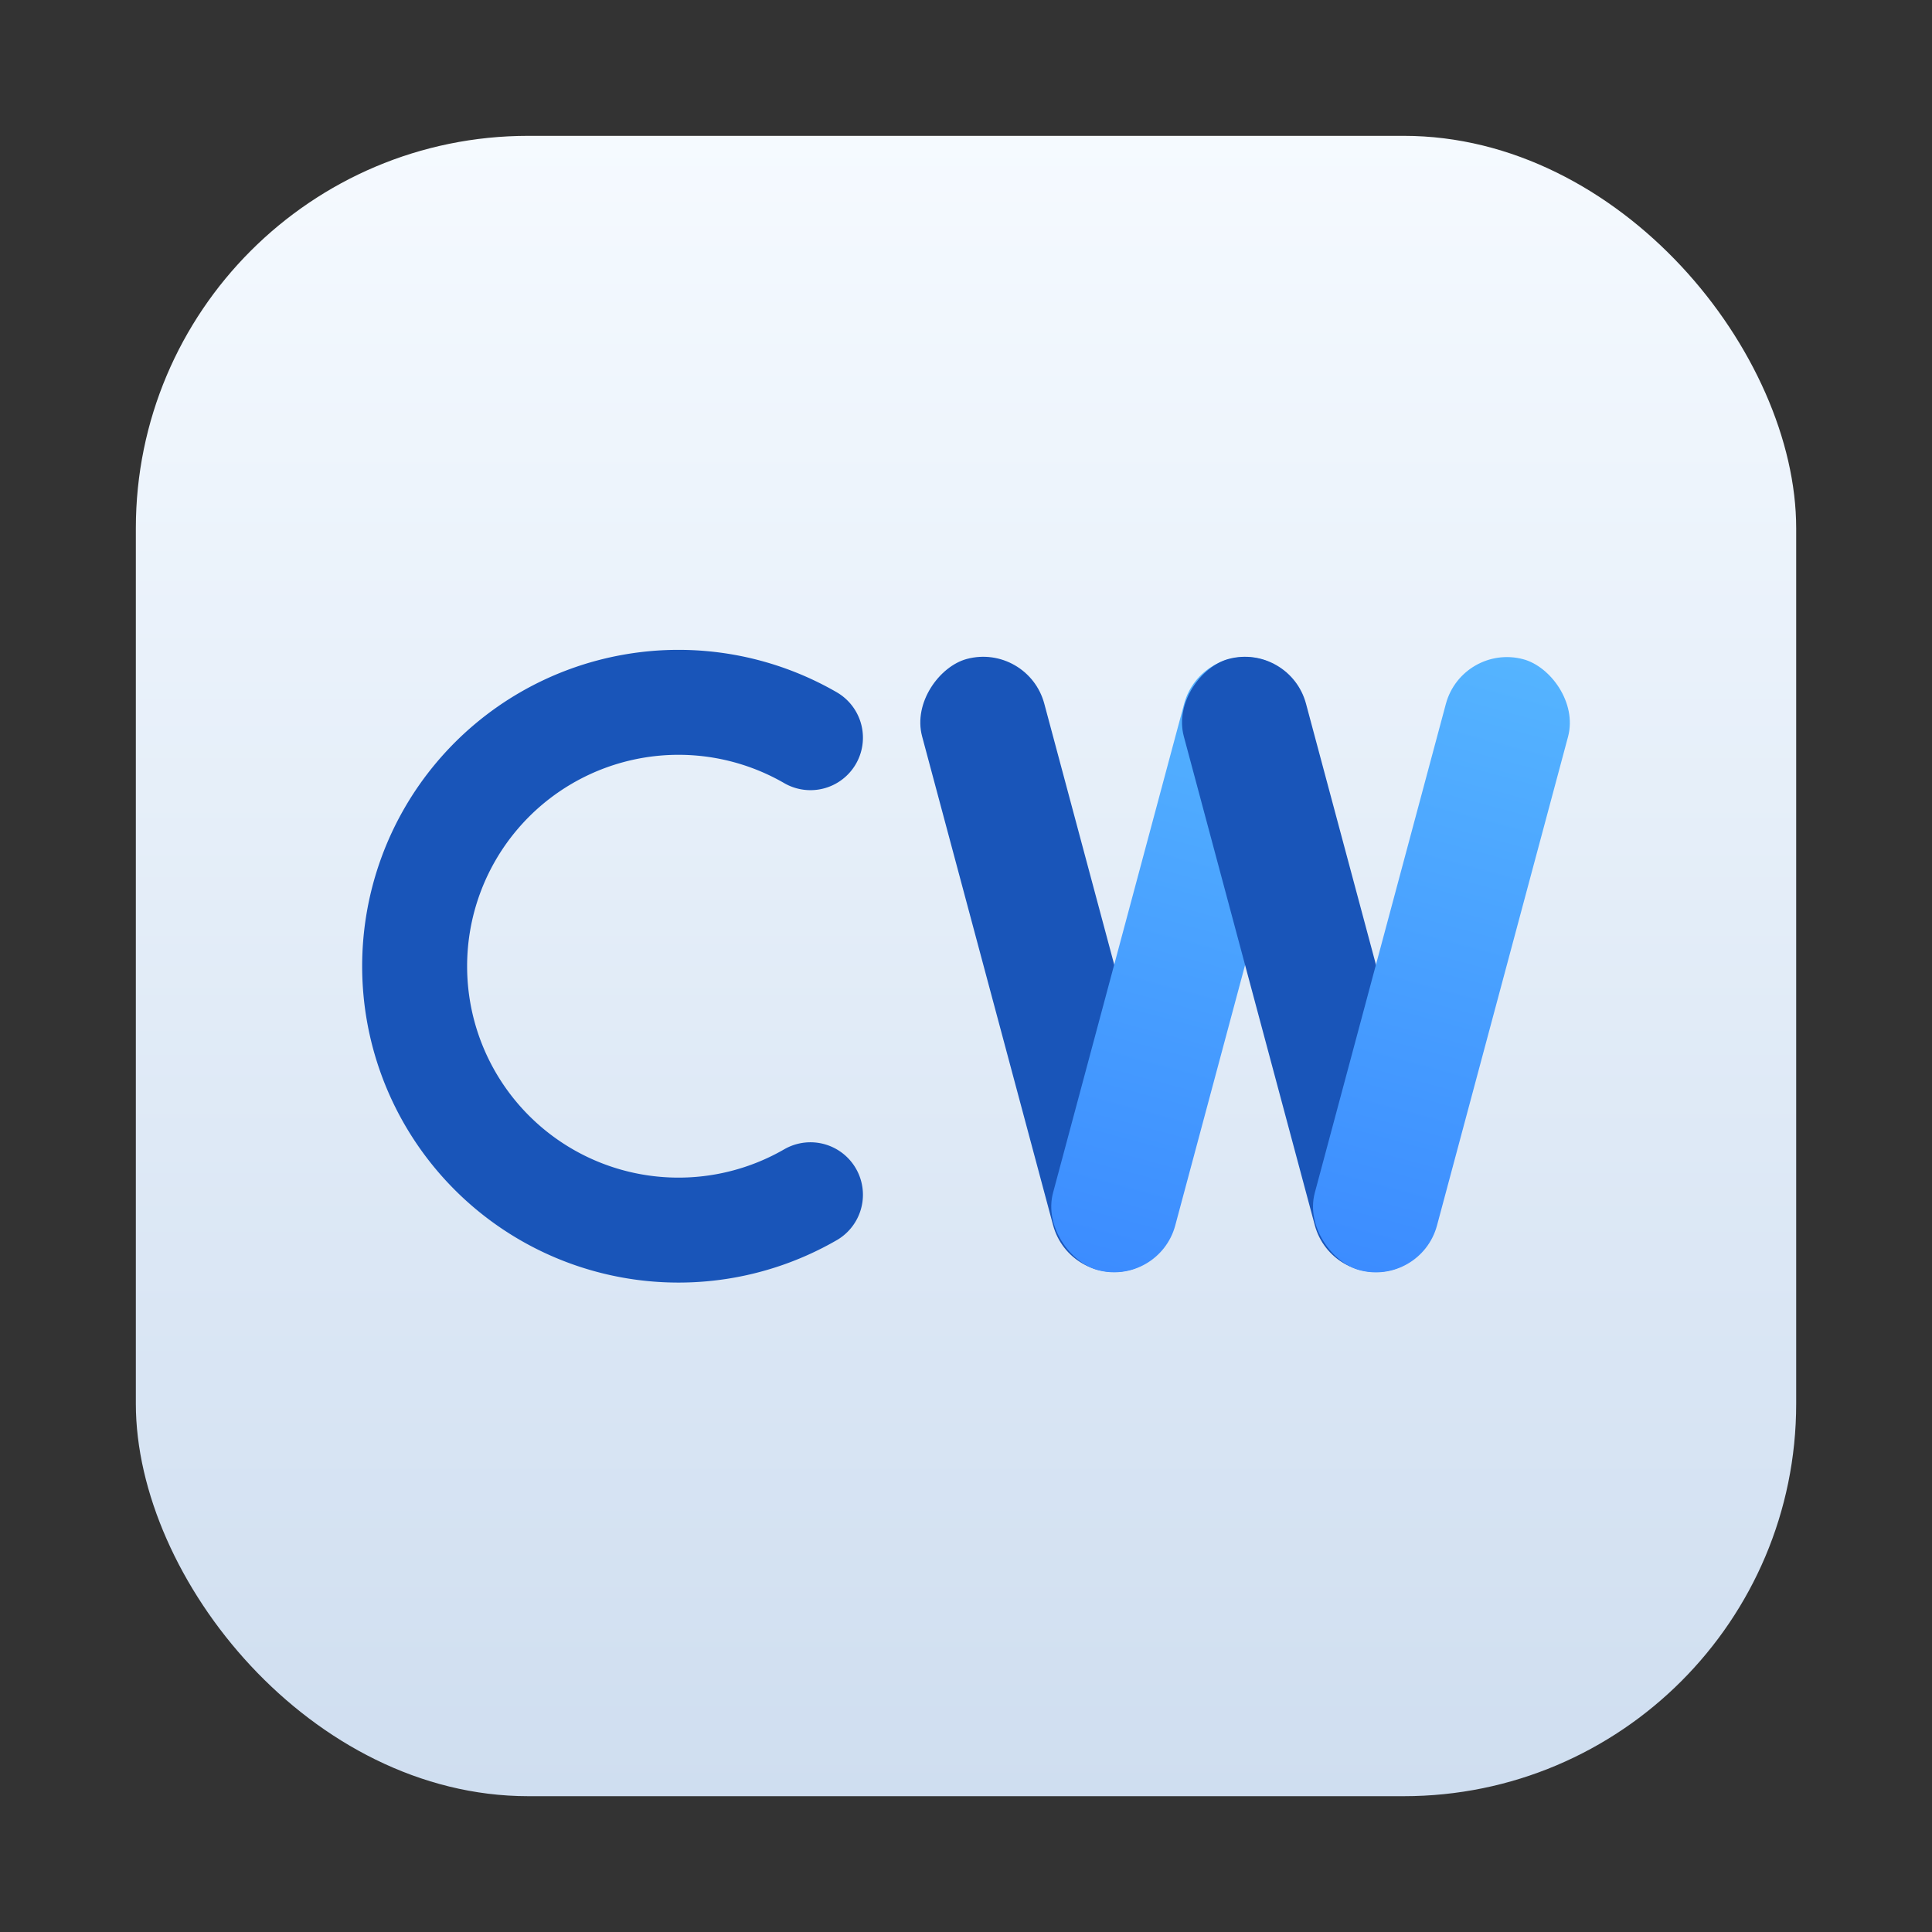 <?xml version="1.0" encoding="UTF-8"?>
<svg id="svg16" width="64" height="64" version="1.1" viewBox="0 0 64 64" xmlns="http://www.w3.org/2000/svg" xmlns:cc="http://creativecommons.org/ns#" xmlns:dc="http://purl.org/dc/elements/1.1/" xmlns:rdf="http://www.w3.org/1999/02/22-rdf-syntax-ns#" xmlns:xlink="http://www.w3.org/1999/xlink">
 <rect x="0" y="0" width="64" height="64" fill="#333333" stroke="none"/>
 <defs id="defs20">
  <linearGradient id="linearGradient938">
   <stop id="stop934" stop-color="#55b4ff" offset="0"/>
   <stop id="stop936" stop-color="#3c8cff" offset="1"/>
  </linearGradient>
  <linearGradient id="linearGradient940" x1="9.445" x2="34.445" y1="83.619" y2="83.619" gradientTransform="translate(.273 -32.959)" gradientUnits="userSpaceOnUse" xlink:href="#linearGradient938"/>
  <linearGradient id="linearGradient952" x1="9.445" x2="34.445" y1="83.619" y2="83.619" gradientTransform="translate(-2.405 -22.965)" gradientUnits="userSpaceOnUse" xlink:href="#linearGradient938"/>
  <style id="style880" type="text/css"/>
  <linearGradient id="linearGradient1448" x1="3.969" x2="3.969" y1="16.385" y2=".541" gradientTransform="matrix(3.465 0 0 3.465 2.666 2.666)" gradientUnits="userSpaceOnUse">
   <stop id="stop887" stop-color="#cfdef0" offset="0"/>
   <stop id="stop889" stop-color="#f5faff" offset="1"/>
  </linearGradient>
 </defs>
 <g id="g926" transform="matrix(3.78 0 0 3.78 -4.9881e-7 -.004)" fill="#5e4aa6" stroke-width=".265">
  <g id="g904">
   <circle id="circle896" cx="-330.35" cy="-328.38" r="0"/>
   <circle id="circle898" cx="-330.35" cy="-328.37" r="0"/>
   <circle id="circle900" cx="-330.35" cy="-328.37" r="0"/>
   <circle id="circle902" cx="-352.63" cy="-336.83" r="0"/>
  </g>
  <g id="g914" transform="translate(32.665,-10.979)">
   <circle id="circle906" cx="-330.35" cy="-328.38" r="0"/>
   <circle id="circle908" cx="-312.11" cy="-326.25" r="0"/>
   <circle id="circle910" cx="-306.02" cy="-333.07" r="0"/>
   <circle id="circle912" cx="-308.84" cy="-326.01" r="0"/>
  </g>
  <g id="g924" transform="translate(-39.276 .898)">
   <circle id="circle916" cx="-330.35" cy="-328.38" r="0"/>
   <circle id="circle918" cx="-312.11" cy="-326.25" r="0"/>
   <circle id="circle920" cx="-306.02" cy="-333.07" r="0"/>
   <circle id="circle922" cx="-308.84" cy="-326.01" r="0"/>
  </g>
 </g>
 <rect id="rect928" x="4.5" y="4.5" width="55.001" height="55.001" ry="13" fill="url(#linearGradient1448)" stroke-opacity=".953" stroke-width=".314"/>
 <g id="g966" transform="matrix(.838 0 0 .838 3.534 3.097)">
  <path id="path854" d="m27.82 43.533a10.431 10.431 0 0 1-13.206-2.329 10.431 10.431 0 0 1 0-13.41 10.431 10.431 0 0 1 13.206-2.329" fill="none" stroke="#1955b9" stroke-linecap="round" stroke-width="4.149"/>
  <g id="g958" transform="translate(-.767 -.146)">
   <rect id="rect930" transform="rotate(75)" x="30.731" y="-30.261" width="25" height="5" ry="2.5" fill="#1955b9"/>
   <rect id="rect932" transform="matrix(-.259 .966 .966 .259 0 0)" x="9.718" y="48.16" width="25" height="5" ry="2.5" fill="url(#linearGradient940)"/>
   <rect id="rect948" transform="rotate(75)" x="33.409" y="-40.254" width="25" height="5" ry="2.5" fill="#1955b9"/>
   <rect id="rect950" transform="matrix(-.259 .966 .966 .259 0 0)" x="7.041" y="58.153" width="25" height="5" ry="2.5" fill="url(#linearGradient952)"/>
  </g>
 </g>
</svg>
